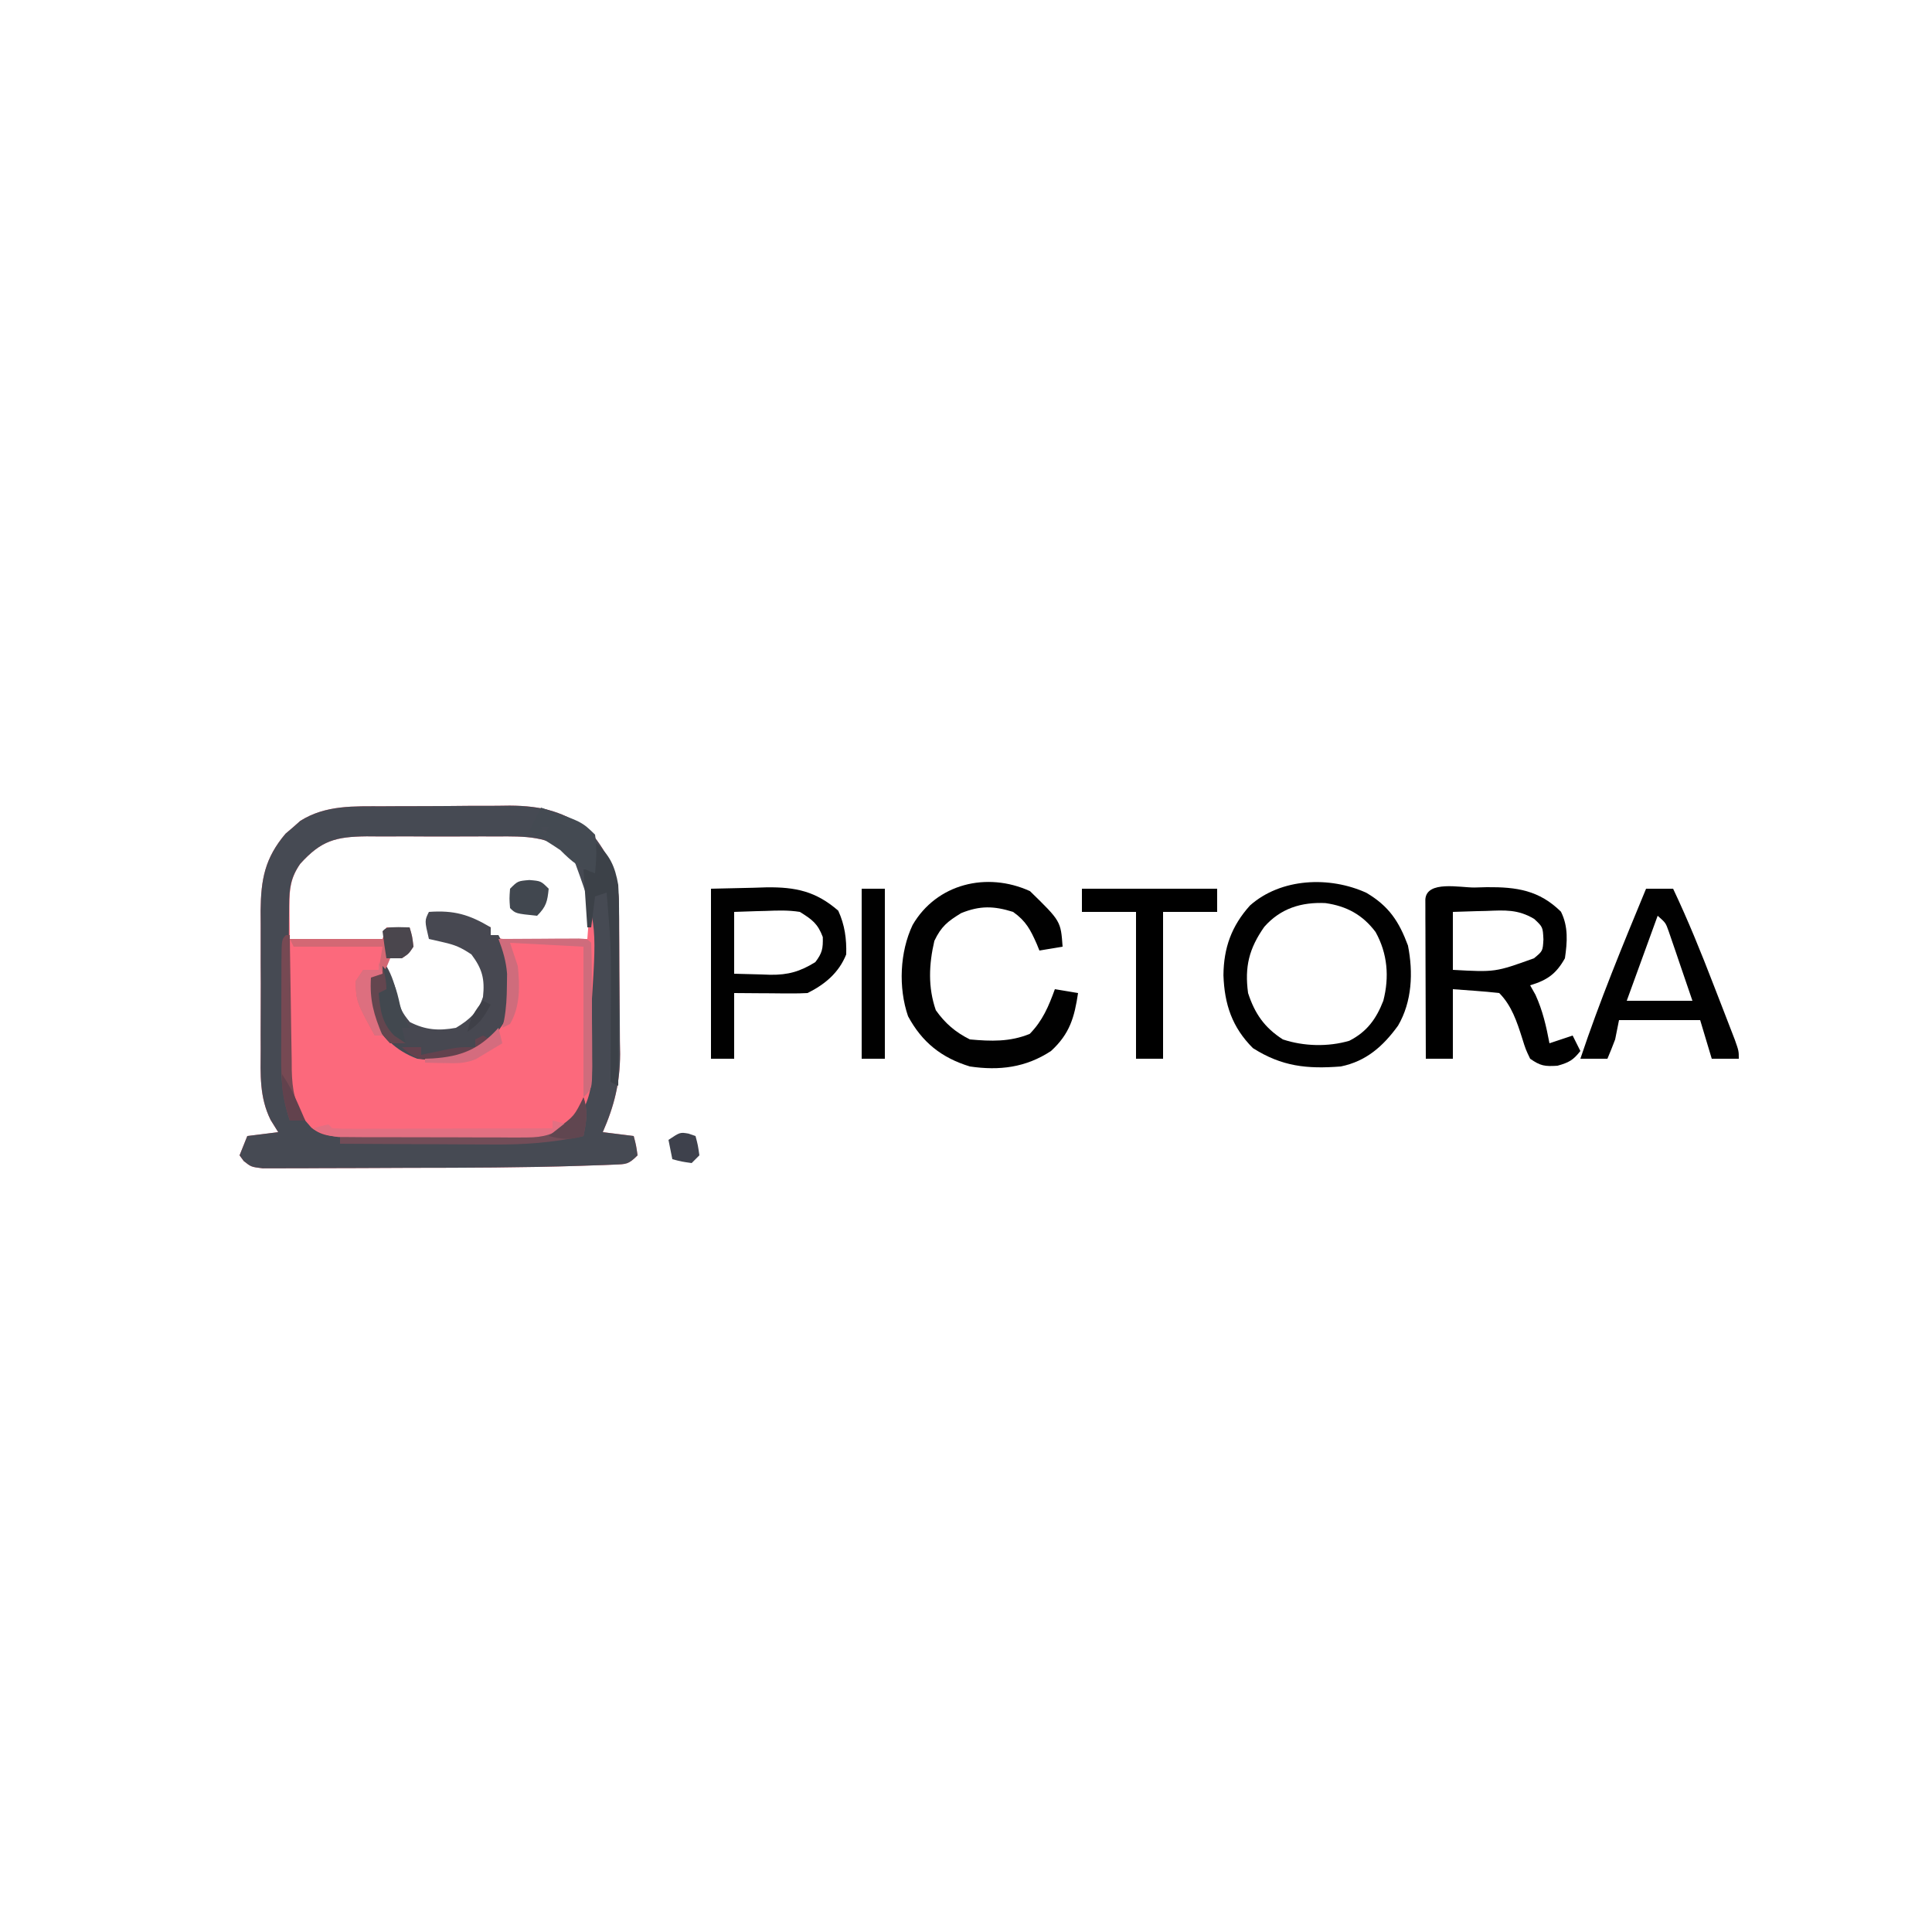 <?xml version="1.0" encoding="UTF-8"?>
<svg version="1.1" xmlns="http://www.w3.org/2000/svg" width="500" height="500">
<path d="M0 0 C1.751 -0.01 1.751 -0.01 3.537 -0.02 C6 -0.03 8.463 -0.035 10.925 -0.035 C14.676 -0.039 18.425 -0.075 22.176 -0.113 C24.576 -0.119 26.975 -0.123 29.375 -0.125 C30.488 -0.139 31.601 -0.154 32.747 -0.169 C40.986 -0.121 47.199 1.359 53.633 6.648 C58.426 12.537 60.914 17.859 60.997 25.481 C61.017 27.019 61.017 27.019 61.036 28.588 C61.044 29.692 61.051 30.796 61.059 31.934 C61.067 33.078 61.075 34.223 61.083 35.402 C61.097 37.827 61.108 40.252 61.115 42.677 C61.127 45.146 61.147 47.614 61.177 50.082 C61.22 53.658 61.236 57.233 61.246 60.809 C61.264 61.899 61.281 62.989 61.299 64.112 C61.278 71.569 59.807 77.508 56.82 84.336 C59.46 84.666 62.1 84.996 64.82 85.336 C65.445 87.711 65.445 87.711 65.82 90.336 C63.461 92.695 62.934 92.614 59.722 92.741 C58.844 92.779 57.966 92.816 57.062 92.855 C56.081 92.885 55.1 92.915 54.09 92.945 C52.522 93.001 52.522 93.001 50.922 93.058 C36.139 93.525 21.347 93.56 6.558 93.576 C2.295 93.582 -1.968 93.606 -6.232 93.634 C-9.544 93.653 -12.856 93.658 -16.168 93.66 C-17.743 93.663 -19.317 93.671 -20.892 93.684 C-23.07 93.701 -25.248 93.699 -27.427 93.692 C-28.663 93.696 -29.898 93.7 -31.171 93.703 C-34.18 93.336 -34.18 93.336 -36.102 91.814 C-36.457 91.326 -36.813 90.838 -37.18 90.336 C-36.52 88.686 -35.86 87.036 -35.18 85.336 C-32.54 85.006 -29.9 84.676 -27.18 84.336 C-27.829 83.292 -28.478 82.249 -29.146 81.174 C-32.071 75.285 -31.754 69.383 -31.711 62.93 C-31.715 61.65 -31.719 60.371 -31.723 59.053 C-31.728 56.357 -31.72 53.661 -31.701 50.964 C-31.678 47.528 -31.692 44.093 -31.715 40.656 C-31.733 37.352 -31.721 34.047 -31.711 30.742 C-31.719 29.518 -31.727 28.294 -31.735 27.033 C-31.647 18.916 -30.652 13.445 -25.285 7.094 C-24.336 6.286 -24.336 6.286 -23.367 5.461 C-22.742 4.907 -22.117 4.352 -21.473 3.781 C-14.866 -0.383 -7.553 0.015 0 0 Z M-21.492 14.898 C-24.418 19.125 -24.288 22.498 -24.242 27.523 C-24.222 29.772 -24.201 32.02 -24.18 34.336 C-16.26 34.336 -8.34 34.336 -0.18 34.336 C0.15 33.676 0.48 33.016 0.82 32.336 C3.883 31.711 3.883 31.711 6.82 31.336 C6.82 32.986 6.82 34.636 6.82 36.336 C4.82 37.336 2.82 38.336 0.82 39.336 C0.287 44.847 1.799 50.53 5.039 55.027 C7.856 57.774 10.515 58.711 14.32 58.961 C19.3 58.675 21.463 56.938 24.82 53.336 C27.132 50.078 27.293 47.273 26.82 43.336 C24.498 39.171 22.51 36.169 17.777 34.703 C17.07 34.541 16.362 34.378 15.633 34.211 C13.746 33.778 13.746 33.778 11.82 33.336 C11.82 31.356 11.82 29.376 11.82 27.336 C17.289 28.352 22.584 29.407 27.82 31.336 C27.82 31.996 27.82 32.656 27.82 33.336 C30.378 34.615 32.188 34.449 35.047 34.434 C36.594 34.429 36.594 34.429 38.172 34.424 C39.792 34.411 39.792 34.411 41.445 34.398 C42.533 34.394 43.621 34.389 44.742 34.385 C47.435 34.373 50.128 34.356 52.82 34.336 C53.76 22.544 53.76 22.544 48.82 12.336 C42.552 7.657 36.967 7.751 29.316 7.805 C28.12 7.801 26.923 7.797 25.69 7.793 C23.168 7.79 20.646 7.798 18.123 7.814 C14.267 7.836 10.413 7.815 6.557 7.789 C4.102 7.792 1.646 7.797 -0.809 7.805 C-2.534 7.793 -2.534 7.793 -4.294 7.78 C-12.31 7.874 -16.042 8.859 -21.492 14.898 Z " fill="#FC697C" transform="translate(99.18,208.664)"/>
<path d="M0 0 C1.751 -0.01 1.751 -0.01 3.537 -0.02 C6 -0.03 8.463 -0.035 10.925 -0.035 C14.676 -0.039 18.425 -0.075 22.176 -0.113 C24.576 -0.119 26.975 -0.123 29.375 -0.125 C30.488 -0.139 31.601 -0.154 32.747 -0.169 C40.986 -0.121 47.199 1.359 53.633 6.648 C58.426 12.537 60.914 17.859 60.997 25.481 C61.017 27.019 61.017 27.019 61.036 28.588 C61.044 29.692 61.051 30.796 61.059 31.934 C61.067 33.078 61.075 34.223 61.083 35.402 C61.097 37.827 61.108 40.252 61.115 42.677 C61.127 45.146 61.147 47.614 61.177 50.082 C61.22 53.658 61.236 57.233 61.246 60.809 C61.264 61.899 61.281 62.989 61.299 64.112 C61.278 71.569 59.807 77.508 56.82 84.336 C59.46 84.666 62.1 84.996 64.82 85.336 C65.445 87.711 65.445 87.711 65.82 90.336 C63.461 92.695 62.934 92.614 59.722 92.741 C58.844 92.779 57.966 92.816 57.062 92.855 C56.081 92.885 55.1 92.915 54.09 92.945 C52.522 93.001 52.522 93.001 50.922 93.058 C36.139 93.525 21.347 93.56 6.558 93.576 C2.295 93.582 -1.968 93.606 -6.232 93.634 C-9.544 93.653 -12.856 93.658 -16.168 93.66 C-17.743 93.663 -19.317 93.671 -20.892 93.684 C-23.07 93.701 -25.248 93.699 -27.427 93.692 C-28.663 93.696 -29.898 93.7 -31.171 93.703 C-34.18 93.336 -34.18 93.336 -36.102 91.814 C-36.457 91.326 -36.813 90.838 -37.18 90.336 C-36.52 88.686 -35.86 87.036 -35.18 85.336 C-32.54 85.006 -29.9 84.676 -27.18 84.336 C-27.829 83.292 -28.478 82.249 -29.146 81.174 C-32.071 75.285 -31.754 69.383 -31.711 62.93 C-31.715 61.65 -31.719 60.371 -31.723 59.053 C-31.728 56.357 -31.72 53.661 -31.701 50.964 C-31.678 47.528 -31.692 44.093 -31.715 40.656 C-31.733 37.352 -31.721 34.047 -31.711 30.742 C-31.719 29.518 -31.727 28.294 -31.735 27.033 C-31.647 18.916 -30.652 13.445 -25.285 7.094 C-24.336 6.286 -24.336 6.286 -23.367 5.461 C-22.742 4.907 -22.117 4.352 -21.473 3.781 C-14.866 -0.383 -7.553 0.015 0 0 Z M-21.492 14.898 C-24.012 18.539 -24.312 21.312 -24.357 25.63 C-24.37 26.712 -24.382 27.793 -24.396 28.908 C-24.403 30.076 -24.41 31.245 -24.418 32.449 C-24.426 33.652 -24.434 34.854 -24.442 36.093 C-24.456 38.639 -24.467 41.185 -24.475 43.731 C-24.492 47.623 -24.536 51.513 -24.58 55.404 C-24.59 57.878 -24.599 60.351 -24.605 62.824 C-24.623 63.987 -24.64 65.15 -24.659 66.347 C-24.642 72.669 -24.444 76.536 -20.18 81.336 C-19.664 81.934 -19.148 82.532 -18.617 83.148 C-15.595 85.645 -12.42 85.471 -8.686 85.497 C-7.561 85.507 -6.436 85.516 -5.277 85.526 C-4.062 85.53 -2.846 85.535 -1.594 85.539 C-0.345 85.545 0.904 85.55 2.191 85.556 C4.836 85.566 7.48 85.573 10.125 85.576 C13.507 85.582 16.888 85.606 20.269 85.634 C23.503 85.657 26.736 85.659 29.969 85.664 C31.786 85.683 31.786 85.683 33.64 85.701 C35.337 85.697 35.337 85.697 37.068 85.692 C38.06 85.696 39.053 85.7 40.075 85.703 C45.091 85.032 48.603 82.109 51.82 78.336 C54.071 73.999 54.096 69.876 54.051 65.098 C54.05 64.299 54.05 63.501 54.049 62.678 C54.046 60.986 54.039 59.294 54.026 57.602 C54.008 55.07 54.006 52.538 54.006 50.006 C55.262 29.988 55.262 29.988 48.82 12.336 C42.551 7.659 36.967 7.751 29.316 7.805 C28.12 7.801 26.923 7.797 25.69 7.793 C23.168 7.79 20.646 7.798 18.123 7.814 C14.267 7.836 10.413 7.815 6.557 7.789 C4.102 7.792 1.646 7.797 -0.809 7.805 C-2.534 7.793 -2.534 7.793 -4.294 7.78 C-12.31 7.874 -16.042 8.859 -21.492 14.898 Z " fill="#464A53" transform="translate(99.18,208.664)"/>
<path d="M0 0 C1.073 -0.029 2.146 -0.058 3.252 -0.088 C10.961 -0.149 16.778 0.711 22.41 6.254 C24.347 10.134 24.052 14.099 23.438 18.312 C21.145 22.388 18.876 23.956 14.438 25.312 C15.118 26.519 15.118 26.519 15.812 27.75 C17.696 31.879 18.599 35.874 19.438 40.312 C21.418 39.653 23.398 38.992 25.438 38.312 C26.098 39.633 26.758 40.953 27.438 42.312 C25.58 44.686 24.459 45.307 21.5 46.125 C18.178 46.328 17.124 46.176 14.438 44.312 C13.277 41.887 13.277 41.887 12.375 39 C11.034 34.782 9.643 30.518 6.438 27.312 C4.422 27.078 2.399 26.899 0.375 26.75 C-1.584 26.606 -3.544 26.461 -5.562 26.312 C-5.562 32.252 -5.562 38.193 -5.562 44.312 C-7.872 44.312 -10.182 44.312 -12.562 44.312 C-12.587 38.207 -12.605 32.101 -12.617 25.996 C-12.622 23.917 -12.629 21.838 -12.638 19.76 C-12.65 16.778 -12.656 13.797 -12.66 10.816 C-12.668 9.413 -12.668 9.413 -12.676 7.982 C-12.676 7.121 -12.676 6.26 -12.676 5.373 C-12.678 4.612 -12.68 3.85 -12.683 3.065 C-12.342 -1.895 -3.671 0.032 0 0 Z M-5.562 6.312 C-5.562 11.262 -5.562 16.212 -5.562 21.312 C5.417 21.919 5.417 21.919 15.438 18.312 C17.709 16.436 17.709 16.436 17.875 13.438 C17.72 10.223 17.72 10.223 15.492 8.133 C11.281 5.623 7.923 5.866 3.125 6.062 C1.871 6.09 1.871 6.09 0.592 6.117 C-1.46 6.164 -3.511 6.236 -5.562 6.312 Z " fill="#000000" transform="translate(381.562,229.688)"/>
<path d="M0 0 C5.82 3.442 8.423 7.383 10.75 13.625 C12.141 20.582 11.82 28.176 8.188 34.375 C4.344 39.688 -0.046 43.597 -6.625 44.938 C-15.352 45.628 -21.892 44.95 -29.375 40.188 C-34.772 34.791 -36.743 28.818 -37 21.312 C-36.931 14.222 -34.905 8.586 -30.133 3.277 C-22.123 -3.84 -9.53 -4.357 0 0 Z M-26.438 8.812 C-30.375 14.438 -31.544 19.127 -30.625 25.938 C-28.895 31.249 -26.389 34.883 -21.625 37.938 C-16.238 39.733 -9.896 39.9 -4.422 38.289 C0.167 35.955 2.563 32.594 4.375 27.938 C5.963 21.812 5.481 15.716 2.371 10.137 C-0.973 5.688 -5.124 3.435 -10.605 2.656 C-16.847 2.366 -22.219 4.026 -26.438 8.812 Z " fill="#010101" transform="translate(353.625,231.062)"/>
<path d="M0 0 C7.965 7.761 7.965 7.761 8.438 14.375 C5.468 14.87 5.468 14.87 2.438 15.375 C2.109 14.561 2.109 14.561 1.773 13.73 C0.123 10.007 -0.997 7.777 -4.375 5.375 C-9.363 3.81 -12.939 3.719 -17.812 5.688 C-21.326 7.844 -22.976 9.141 -24.75 12.875 C-26.164 18.964 -26.43 24.865 -24.375 30.812 C-21.964 34.222 -19.295 36.509 -15.562 38.375 C-10.102 38.874 -5.176 39.038 -0.062 36.938 C3.28 33.511 4.818 29.832 6.438 25.375 C8.418 25.705 10.398 26.035 12.438 26.375 C11.502 32.656 10.289 36.937 5.438 41.375 C-1.079 45.662 -7.92 46.501 -15.562 45.375 C-22.884 43.14 -27.923 39.13 -31.562 32.375 C-34.1 24.984 -33.699 15.751 -30.375 8.75 C-24.17 -1.912 -11.183 -5.101 0 0 Z " fill="#010101" transform="translate(266.562,230.625)"/>
<path d="M0 0 C2.31 0 4.62 0 7 0 C10.875 8.185 14.253 16.519 17.504 24.965 C18.324 27.092 19.151 29.217 19.979 31.342 C20.503 32.698 21.027 34.054 21.551 35.41 C22.022 36.628 22.493 37.847 22.978 39.102 C24 42 24 42 24 44 C21.69 44 19.38 44 17 44 C16.01 40.7 15.02 37.4 14 34 C7.07 34 0.14 34 -7 34 C-7.495 36.475 -7.495 36.475 -8 39 C-8.634 40.679 -9.293 42.35 -10 44 C-12.31 44 -14.62 44 -17 44 C-12.007 29.062 -6.023 14.546 0 0 Z M3 7 C0.36 14.26 -2.28 21.52 -5 29 C0.61 29 6.22 29 12 29 C10.882 25.706 9.756 22.415 8.625 19.125 C8.308 18.188 7.991 17.251 7.664 16.285 C7.2 14.941 7.2 14.941 6.727 13.57 C6.444 12.743 6.161 11.915 5.87 11.063 C5.081 8.829 5.081 8.829 3 7 Z " fill="#010101" transform="translate(426,230)"/>
<path d="M0 0 C3.63 -0.083 7.26 -0.165 11 -0.25 C12.128 -0.286 13.256 -0.323 14.418 -0.36 C21.88 -0.442 27.149 0.646 32.938 5.688 C34.624 9.358 35.116 12.972 35 17 C33.109 21.728 29.523 24.739 25 27 C23.552 27.083 22.099 27.107 20.648 27.098 C19.798 27.094 18.947 27.091 18.07 27.088 C16.736 27.075 16.736 27.075 15.375 27.062 C14.478 27.058 13.581 27.053 12.656 27.049 C10.437 27.037 8.219 27.019 6 27 C6 32.61 6 38.22 6 44 C4.02 44 2.04 44 0 44 C0 29.48 0 14.96 0 0 Z M6 6 C6 11.28 6 16.56 6 22 C8.351 22.062 10.703 22.124 13.125 22.188 C13.853 22.215 14.582 22.242 15.333 22.27 C19.993 22.329 23.053 21.439 27 19 C28.809 16.64 29.012 15.466 28.938 12.5 C27.631 9.016 26.162 7.965 23 6 C20.042 5.527 17.173 5.62 14.188 5.75 C13.399 5.768 12.611 5.786 11.799 5.805 C9.865 5.852 7.933 5.923 6 6 Z " fill="#010101" transform="translate(184,230)"/>
<path d="M0 0 C6.503 -0.465 10.417 0.674 16 4 C16 4.66 16 5.32 16 6 C16.66 6 17.32 6 18 6 C21.408 12.248 21.697 17.957 21 25 C19.259 30.53 15.547 33.636 11 37 C6.778 39.111 1.584 38.505 -3 38 C-8.702 35.873 -12.099 32.338 -15 27 C-16.158 23.527 -16.069 20.639 -16 17 C-15.361 16.876 -14.721 16.753 -14.062 16.625 C-13.382 16.419 -12.701 16.212 -12 16 C-11.67 15.34 -11.34 14.68 -11 14 C-9.46 16.64 -8.768 19.035 -8.188 22 C-7.461 24.952 -6.944 26.068 -4.938 28.5 C-0.881 30.572 2.531 30.811 7 30 C10.475 27.93 12.744 25.884 14 22 C14.495 17.348 13.808 14.744 11 11 C8.307 9.204 6.854 8.573 3.812 7.875 C2.554 7.586 1.296 7.298 0 7 C-1.125 2.25 -1.125 2.25 0 0 Z " fill="#474851" transform="translate(111,236)"/>
<path d="M0 0 C11.55 0 23.1 0 35 0 C35 1.98 35 3.96 35 6 C30.38 6 25.76 6 21 6 C21 18.54 21 31.08 21 44 C18.69 44 16.38 44 14 44 C14 31.46 14 18.92 14 6 C9.38 6 4.76 6 0 6 C0 4.02 0 2.04 0 0 Z " fill="#000000" transform="translate(280,230)"/>
<path d="M0 0 C1.98 0 3.96 0 6 0 C6 14.52 6 29.04 6 44 C4.02 44 2.04 44 0 44 C0 29.48 0 14.96 0 0 Z " fill="#010101" transform="translate(223,230)"/>
<path d="M0 0 C3.812 -0.029 7.625 -0.047 11.438 -0.062 C12.526 -0.071 13.615 -0.079 14.736 -0.088 C15.771 -0.091 16.805 -0.094 17.871 -0.098 C18.829 -0.103 19.788 -0.108 20.775 -0.114 C23 0 23 0 24 1 C24.113 3.788 24.164 6.551 24.168 9.34 C24.171 10.177 24.175 11.014 24.178 11.877 C24.183 13.652 24.185 15.426 24.185 17.201 C24.187 19.923 24.206 22.644 24.225 25.365 C24.228 27.086 24.23 28.807 24.23 30.527 C24.238 31.345 24.245 32.163 24.252 33.005 C24.229 38.771 24.229 38.771 22 41 C22 28.13 22 15.26 22 2 C15.73 1.67 9.46 1.34 3 1 C3.66 2.98 4.32 4.96 5 7 C5.528 12.163 5.672 17.398 3 22 C2.34 22.33 1.68 22.66 1 23 C1.161 22.297 1.322 21.595 1.488 20.871 C2.021 17.882 2.168 15.098 2.188 12.062 C2.202 11.063 2.216 10.064 2.23 9.035 C1.981 5.75 1.159 3.073 0 0 Z " fill="#CF6C7C" transform="translate(129,243)"/>
<path d="M0 0 C1.98 0 3.96 0 6 0 C6.688 2.312 6.688 2.312 7 5 C5.75 6.812 5.75 6.812 4 8 C3.01 8 2.02 8 1 8 C0.732 8.639 0.464 9.279 0.188 9.938 C-1 12 -1 12 -4 13 C-4.363 18.802 -3.257 22.64 -1 28 C-1.66 28 -2.32 28 -3 28 C-7.754 19.288 -7.754 19.288 -8 14 C-7.34 13.01 -6.68 12.02 -6 11 C-4.68 11 -3.36 11 -2 11 C-1.67 9.02 -1.34 7.04 -1 5 C-8.59 5 -16.18 5 -24 5 C-24.33 4.34 -24.66 3.68 -25 3 C-17.08 3 -9.16 3 -1 3 C-0.67 2.01 -0.34 1.02 0 0 Z " fill="#D36874" transform="translate(100,240)"/>
<path d="M0 0 C1.238 3.576 0.749 6.337 0 10 C-7.897 11.727 -15.38 12.272 -23.449 12.195 C-24.588 12.192 -25.726 12.19 -26.9 12.187 C-30.496 12.176 -34.092 12.151 -37.688 12.125 C-40.143 12.115 -42.598 12.106 -45.053 12.098 C-51.035 12.076 -57.018 12.042 -63 12 C-63 11.34 -63 10.68 -63 10 C-62.335 9.994 -61.669 9.988 -60.984 9.982 C-54.057 9.918 -47.13 9.834 -40.203 9.738 C-37.618 9.704 -35.033 9.676 -32.448 9.654 C-28.732 9.62 -25.017 9.568 -21.301 9.512 C-20.145 9.505 -18.99 9.499 -17.8 9.492 C-16.719 9.473 -15.638 9.453 -14.525 9.432 C-13.576 9.421 -12.628 9.41 -11.651 9.399 C-7.265 8.739 -3.821 6.385 -1 3 C-0.67 2.01 -0.34 1.02 0 0 Z " fill="#724D58" transform="translate(151,284)"/>
<path d="M0 0 C3.798 3.165 5.174 6.23 6 11 C6.26 15.022 6.233 19.029 6.195 23.059 C6.192 24.203 6.19 25.347 6.187 26.526 C6.176 30.163 6.15 33.8 6.125 37.438 C6.115 39.911 6.106 42.384 6.098 44.857 C6.076 50.905 6.042 56.952 6 63 C5.34 62.67 4.68 62.34 4 62 C4.008 60.36 4.008 60.36 4.016 58.686 C4.034 54.58 4.046 50.475 4.055 46.369 C4.06 44.601 4.067 42.833 4.075 41.065 C4.151 27.005 4.151 27.005 3 13 C2.01 13.33 1.02 13.66 0 14 C-0.33 16.64 -0.66 19.28 -1 22 C-1.33 22 -1.66 22 -2 22 C-2.33 17.05 -2.66 12.1 -3 7 C-2.34 7 -1.68 7 -1 7 C-0.67 4.69 -0.34 2.38 0 0 Z " fill="#3C4148" transform="translate(154,218)"/>
<path d="M0 0 C10.553 3.639 10.553 3.639 14 7 C14.502 10.389 14.35 13.601 14 17 C9.964 15.655 7.971 13.971 5 11 C2.391 9.235 -0.29 7.605 -3 6 C-2.01 4.02 -1.02 2.04 0 0 Z M0 5 C0.33 5.66 0.66 6.32 1 7 C1.33 6.34 1.66 5.68 2 5 C1.34 5 0.68 5 0 5 Z " fill="#444A52" transform="translate(140,209)"/>
<path d="M0 0 C2.878 3.139 3.631 6.057 4.527 10.094 C5.062 12.251 5.881 14.082 7 16 C6.34 16 5.68 16 5 16 C5.33 17.32 5.66 18.64 6 20 C4.68 20 3.36 20 2 20 C-2.11 15.769 -3.932 12.068 -4.125 6.188 C-4.063 4.61 -4.063 4.61 -4 3 C-2.68 2.67 -1.36 2.34 0 2 C0 1.34 0 0.68 0 0 Z " fill="#42484F" transform="translate(99,250)"/>
<path d="M0 0 C0.33 0 0.66 0 1 0 C1.015 1.241 1.029 2.482 1.044 3.76 C1.102 8.379 1.18 12.997 1.262 17.615 C1.296 19.611 1.324 21.607 1.346 23.603 C1.38 26.478 1.432 29.352 1.488 32.227 C1.498 33.558 1.498 33.558 1.508 34.917 C1.628 40.024 2.253 43.529 5 48 C3.68 48 2.36 48 1 48 C-0.895 42.401 -1.281 37.488 -1.23 31.602 C-1.23 30.726 -1.23 29.85 -1.229 28.948 C-1.226 27.111 -1.218 25.274 -1.206 23.437 C-1.187 20.613 -1.185 17.789 -1.186 14.965 C-1.181 13.177 -1.175 11.389 -1.168 9.602 C-1.167 8.754 -1.166 7.906 -1.165 7.032 C-1.116 1.116 -1.116 1.116 0 0 Z " fill="#764953" transform="translate(74,242)"/>
<path d="M0 0 C1.32 0.33 2.64 0.66 4 1 C0.266 3.575 -2.216 4.375 -6.737 4.372 C-8.428 4.382 -8.428 4.382 -10.154 4.391 C-11.363 4.382 -12.571 4.373 -13.816 4.363 C-15.689 4.364 -15.689 4.364 -17.6 4.365 C-20.237 4.362 -22.874 4.354 -25.51 4.336 C-28.885 4.313 -32.26 4.313 -35.635 4.32 C-38.862 4.324 -42.089 4.312 -45.316 4.301 C-47.132 4.302 -47.132 4.302 -48.985 4.304 C-50.672 4.289 -50.672 4.289 -52.393 4.275 C-53.381 4.27 -54.37 4.265 -55.389 4.261 C-58.06 3.994 -59.711 3.364 -62 2 C-60.062 1.438 -60.062 1.438 -58 1 C-57.67 1.33 -57.34 1.66 -57 2 C-55.22 2.094 -53.436 2.117 -51.654 2.114 C-50.513 2.113 -49.372 2.113 -48.196 2.113 C-46.334 2.106 -46.334 2.106 -44.434 2.098 C-43.17 2.096 -41.906 2.095 -40.604 2.093 C-37.239 2.089 -33.874 2.08 -30.508 2.069 C-27.077 2.058 -23.645 2.054 -20.213 2.049 C-13.475 2.038 -6.738 2.021 0 2 C0 1.34 0 0.68 0 0 Z " fill="#E37082" transform="translate(143,290)"/>
<path d="M0 0 C3 0.25 3 0.25 5 2.25 C4.67 5.547 4.377 6.873 2 9.25 C-3.568 8.682 -3.568 8.682 -5 7.25 C-5.188 4.812 -5.188 4.812 -5 2.25 C-3 0.25 -3 0.25 0 0 Z " fill="#41474F" transform="translate(137,227.75)"/>
<path d="M0 0 C0.598 0.206 1.196 0.412 1.812 0.625 C2.438 3 2.438 3 2.812 5.625 C2.152 6.285 1.492 6.945 0.812 7.625 C-1.812 7.25 -1.812 7.25 -4.188 6.625 C-4.518 4.975 -4.848 3.325 -5.188 1.625 C-2.188 -0.375 -2.188 -0.375 0 0 Z " fill="#3E414C" transform="translate(178.188,293.375)"/>
<path d="M0 0 C0.553 2.076 1 3.844 1 6 C0.01 6.495 0.01 6.495 -1 7 C-0.563 11.54 -0.221 14.655 3 18 C3.99 18.66 4.98 19.32 6 20 C4.68 20 3.36 20 2 20 C-2.11 15.769 -3.932 12.068 -4.125 6.188 C-4.063 4.61 -4.063 4.61 -4 3 C-2.68 2.67 -1.36 2.34 0 2 C0 1.34 0 0.68 0 0 Z " fill="#64464F" transform="translate(99,250)"/>
<path d="M0 0 C1.454 0.031 1.454 0.031 2.938 0.062 C3.625 2.375 3.625 2.375 3.938 5.062 C2.75 6.875 2.75 6.875 0.938 8.062 C-0.383 8.062 -1.702 8.062 -3.062 8.062 C-3.443 5.736 -3.775 3.402 -4.062 1.062 C-3.062 0.062 -3.062 0.062 0 0 Z " fill="#4A464D" transform="translate(103.062,239.938)"/>
<path d="M0 0 C0.33 0.99 0.66 1.98 1 3 C0.01 3.33 -0.98 3.66 -2 4 C-2.363 9.802 -1.257 13.64 1 19 C0.34 19 -0.32 19 -1 19 C-5.754 10.288 -5.754 10.288 -6 5 C-5.34 4.01 -4.68 3.02 -4 2 C-2.68 2 -1.36 2 0 2 C0 1.34 0 0.68 0 0 Z " fill="#DD6F7F" transform="translate(98,249)"/>
<path d="M0 0 C0.66 0.33 1.32 0.66 2 1 C-2.669 4.809 -4.834 6.161 -10.875 6.25 C-12.449 6.289 -12.449 6.289 -14.055 6.328 C-17.306 5.966 -18.624 5.181 -21 3 C-19.35 3 -17.7 3 -16 3 C-16 3.66 -16 4.32 -16 5 C-15.325 4.856 -14.649 4.711 -13.953 4.562 C-13.061 4.377 -12.169 4.191 -11.25 4 C-10.368 3.814 -9.487 3.629 -8.578 3.438 C-6 3 -6 3 -2 3 C-2 2.34 -2 1.68 -2 1 C-1.34 0.67 -0.68 0.34 0 0 Z " fill="#63424E" transform="translate(125,268)"/>
<path d="M0 0 C1.238 3.576 0.749 6.337 0 10 C-3.325 11.108 -5.622 10.845 -9 10 C-8.237 9.402 -7.474 8.804 -6.688 8.188 C-2.368 4.785 -2.368 4.785 0 0 Z " fill="#604650" transform="translate(151,284)"/>
<path d="M0 0 C0.33 1.32 0.66 2.64 1 4 C-0.658 5.014 -2.327 6.011 -4 7 C-4.598 7.361 -5.196 7.722 -5.812 8.094 C-8.579 9.24 -10.766 9.196 -13.75 9.125 C-14.735 9.107 -15.72 9.089 -16.734 9.07 C-17.856 9.036 -17.856 9.036 -19 9 C-19 8.67 -19 8.34 -19 8 C-18.022 7.961 -18.022 7.961 -17.023 7.922 C-9.696 7.446 -5.018 5.576 0 0 Z " fill="#D46C7E" transform="translate(129,266)"/>
<path d="M0 0 C1.71 2.565 2.904 4.88 4.125 7.688 C4.478 8.496 4.831 9.304 5.195 10.137 C5.461 10.752 5.726 11.366 6 12 C4.68 12 3.36 12 2 12 C0.708 7.88 -0.263 4.332 0 0 Z " fill="#62424D" transform="translate(73,278)"/>
<path d="M0 0 C0.66 0.33 1.32 0.66 2 1 C0.196 4.265 -0.834 5.889 -4 8 C-3.401 4.644 -2.154 2.622 0 0 Z " fill="#3F4048" transform="translate(125,259)"/>
</svg>
